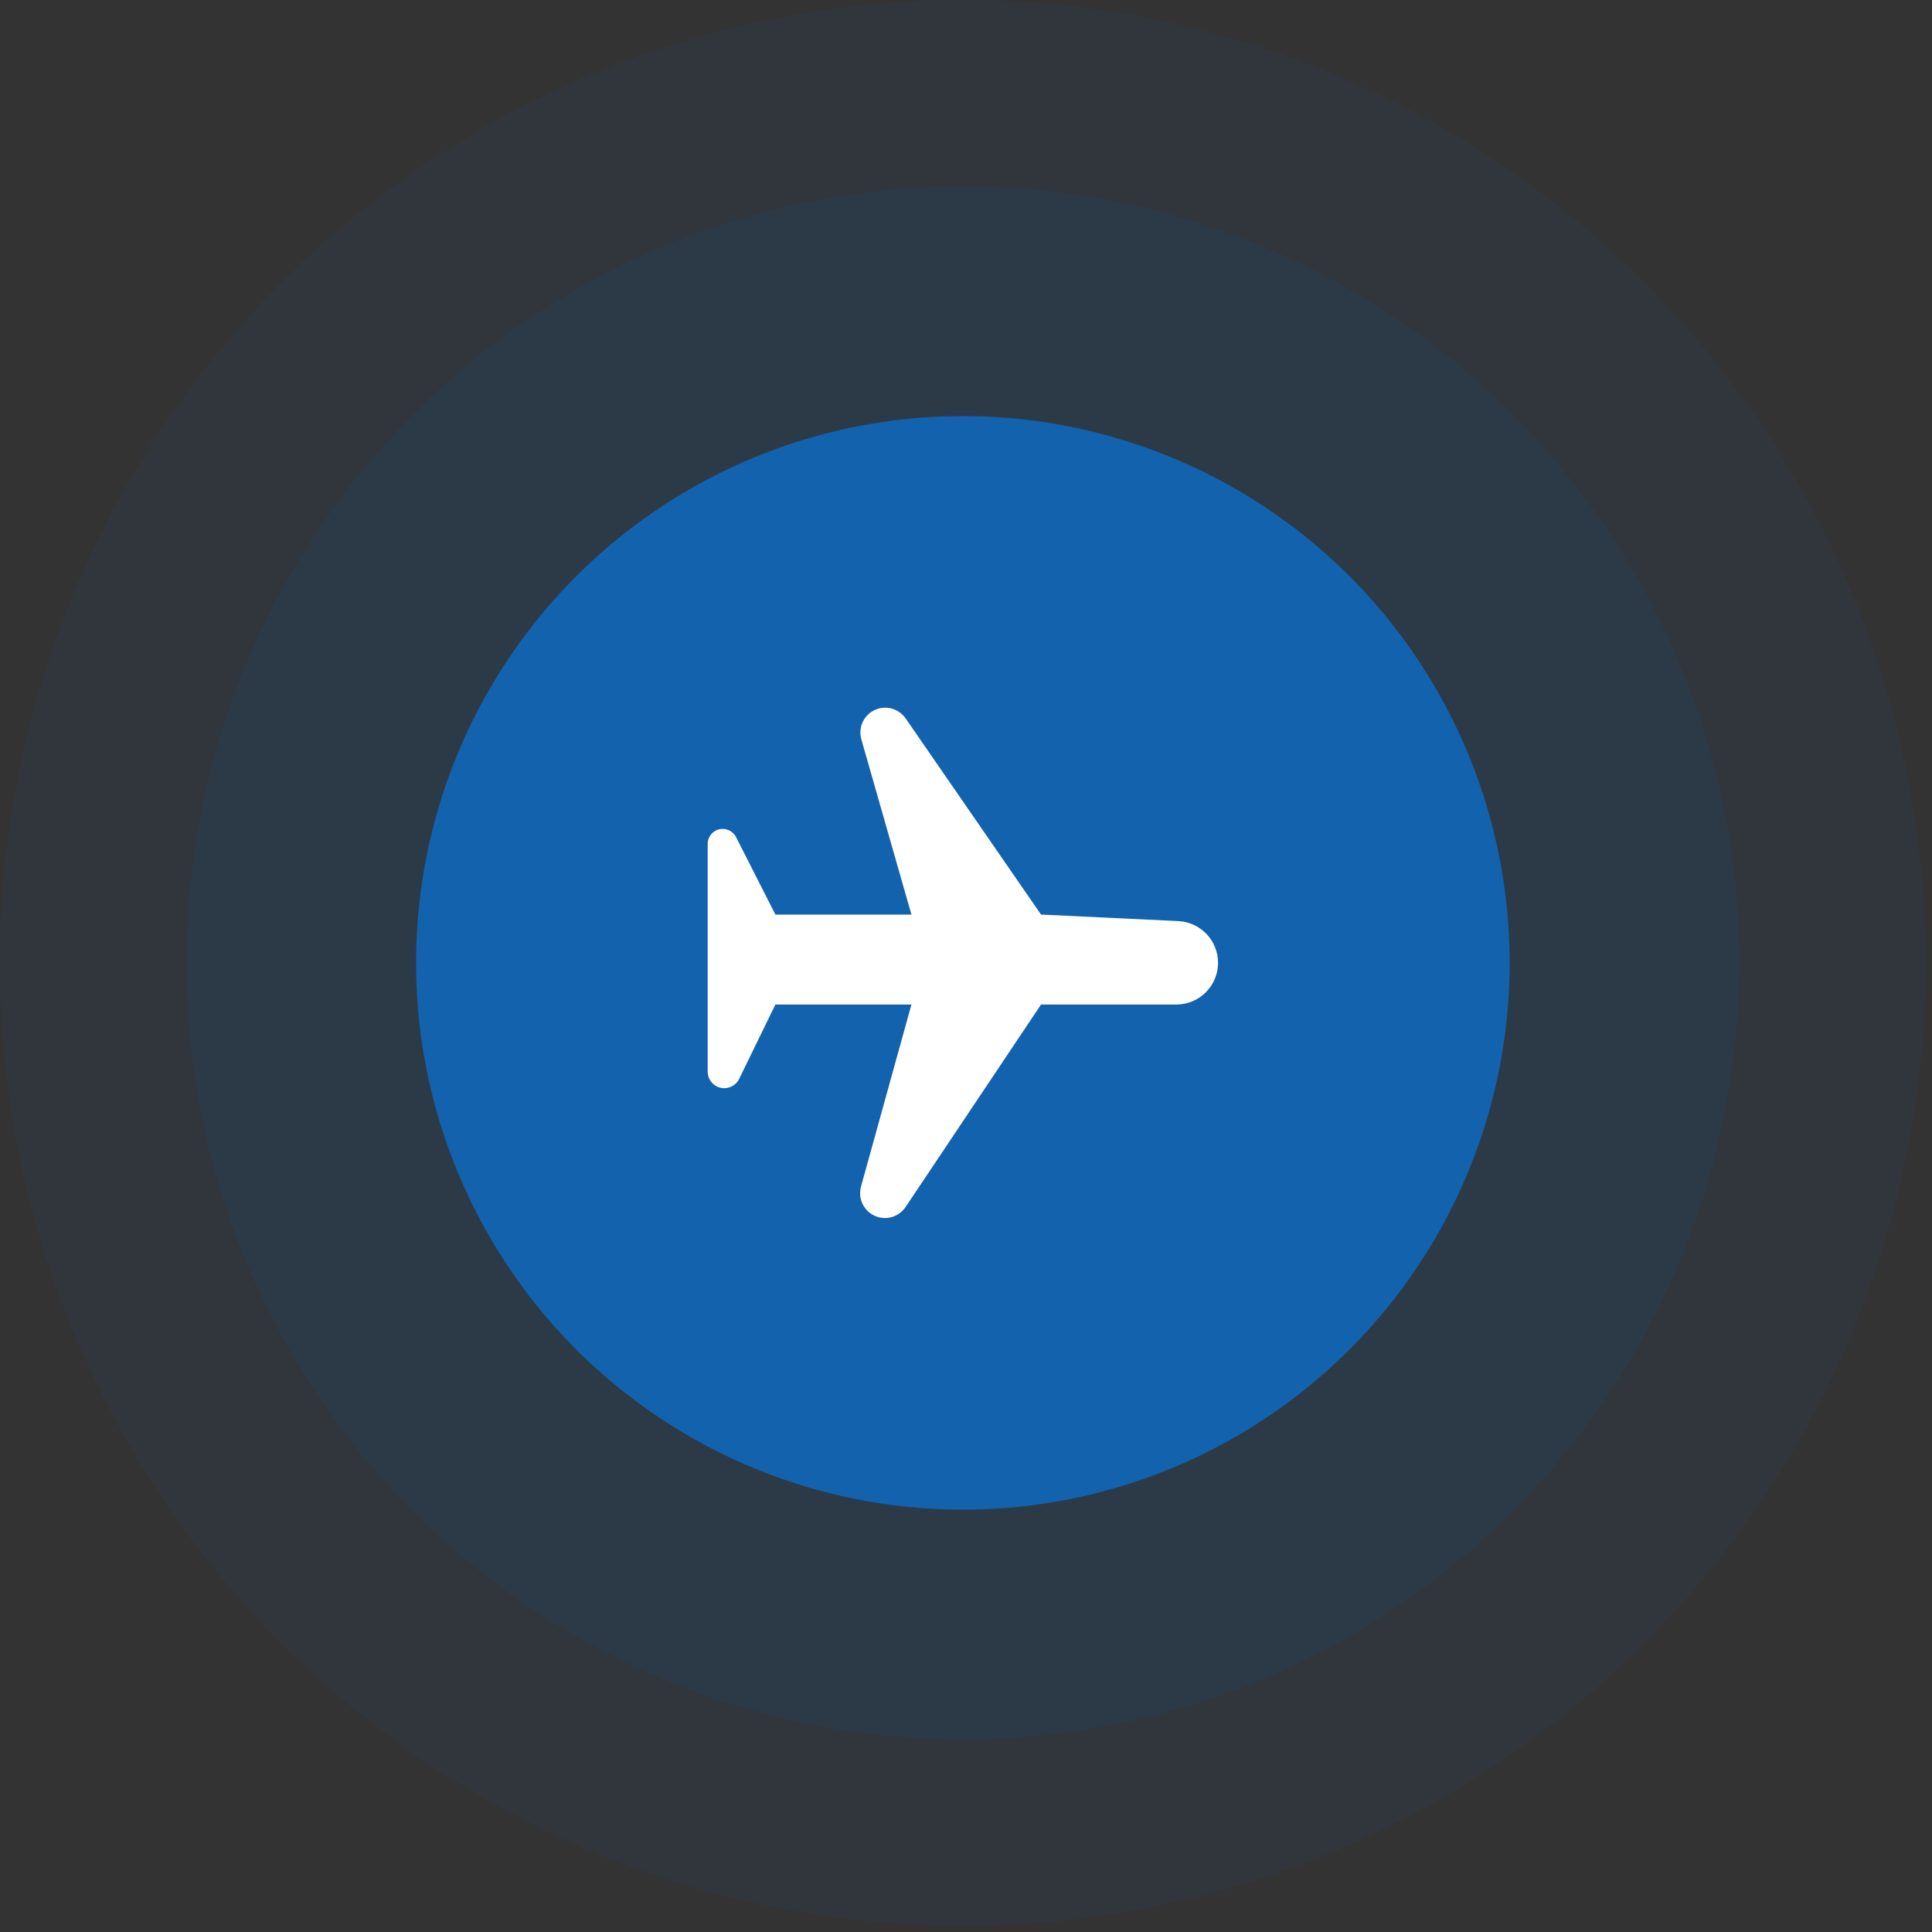 <svg width="53" height="53" viewBox="0 0 53 53" fill="none" xmlns="http://www.w3.org/2000/svg">
<rect x="0" y="0" width="53" height="53" fill="#333333" stroke="none"/>
<circle cx="26.414" cy="26.414" r="26.414" transform="rotate(-90 26.414 26.414)" fill="#1262AE" fill-opacity="0.08"/>
<circle cx="26.414" cy="26.414" r="21.3" transform="rotate(-90 26.414 26.414)" fill="#1262AE" fill-opacity="0.1"/>
<circle cx="26.414" cy="26.414" r="15" transform="rotate(-90 26.414 26.414)" fill="#1262AE"/>
<path fill-rule="evenodd" clip-rule="evenodd" d="M23.629 20.282C23.504 19.847 23.831 19.414 24.284 19.414C24.507 19.414 24.717 19.524 24.844 19.708L28.558 25.089L32.323 25.268C32.934 25.297 33.414 25.801 33.414 26.412C33.414 27.045 32.901 27.557 32.269 27.557L28.558 27.557L24.843 33.111C24.717 33.3 24.504 33.414 24.277 33.414C23.826 33.414 23.5 32.985 23.62 32.55L25.003 27.557L21.271 27.557L20.277 29.597C20.201 29.753 20.042 29.852 19.868 29.852C19.617 29.852 19.414 29.649 19.414 29.398L19.414 23.15C19.414 22.927 19.593 22.744 19.817 22.739C19.974 22.736 20.12 22.823 20.192 22.964L21.271 25.089L25.003 25.089L23.629 20.282Z" fill="white"/>
</svg>
